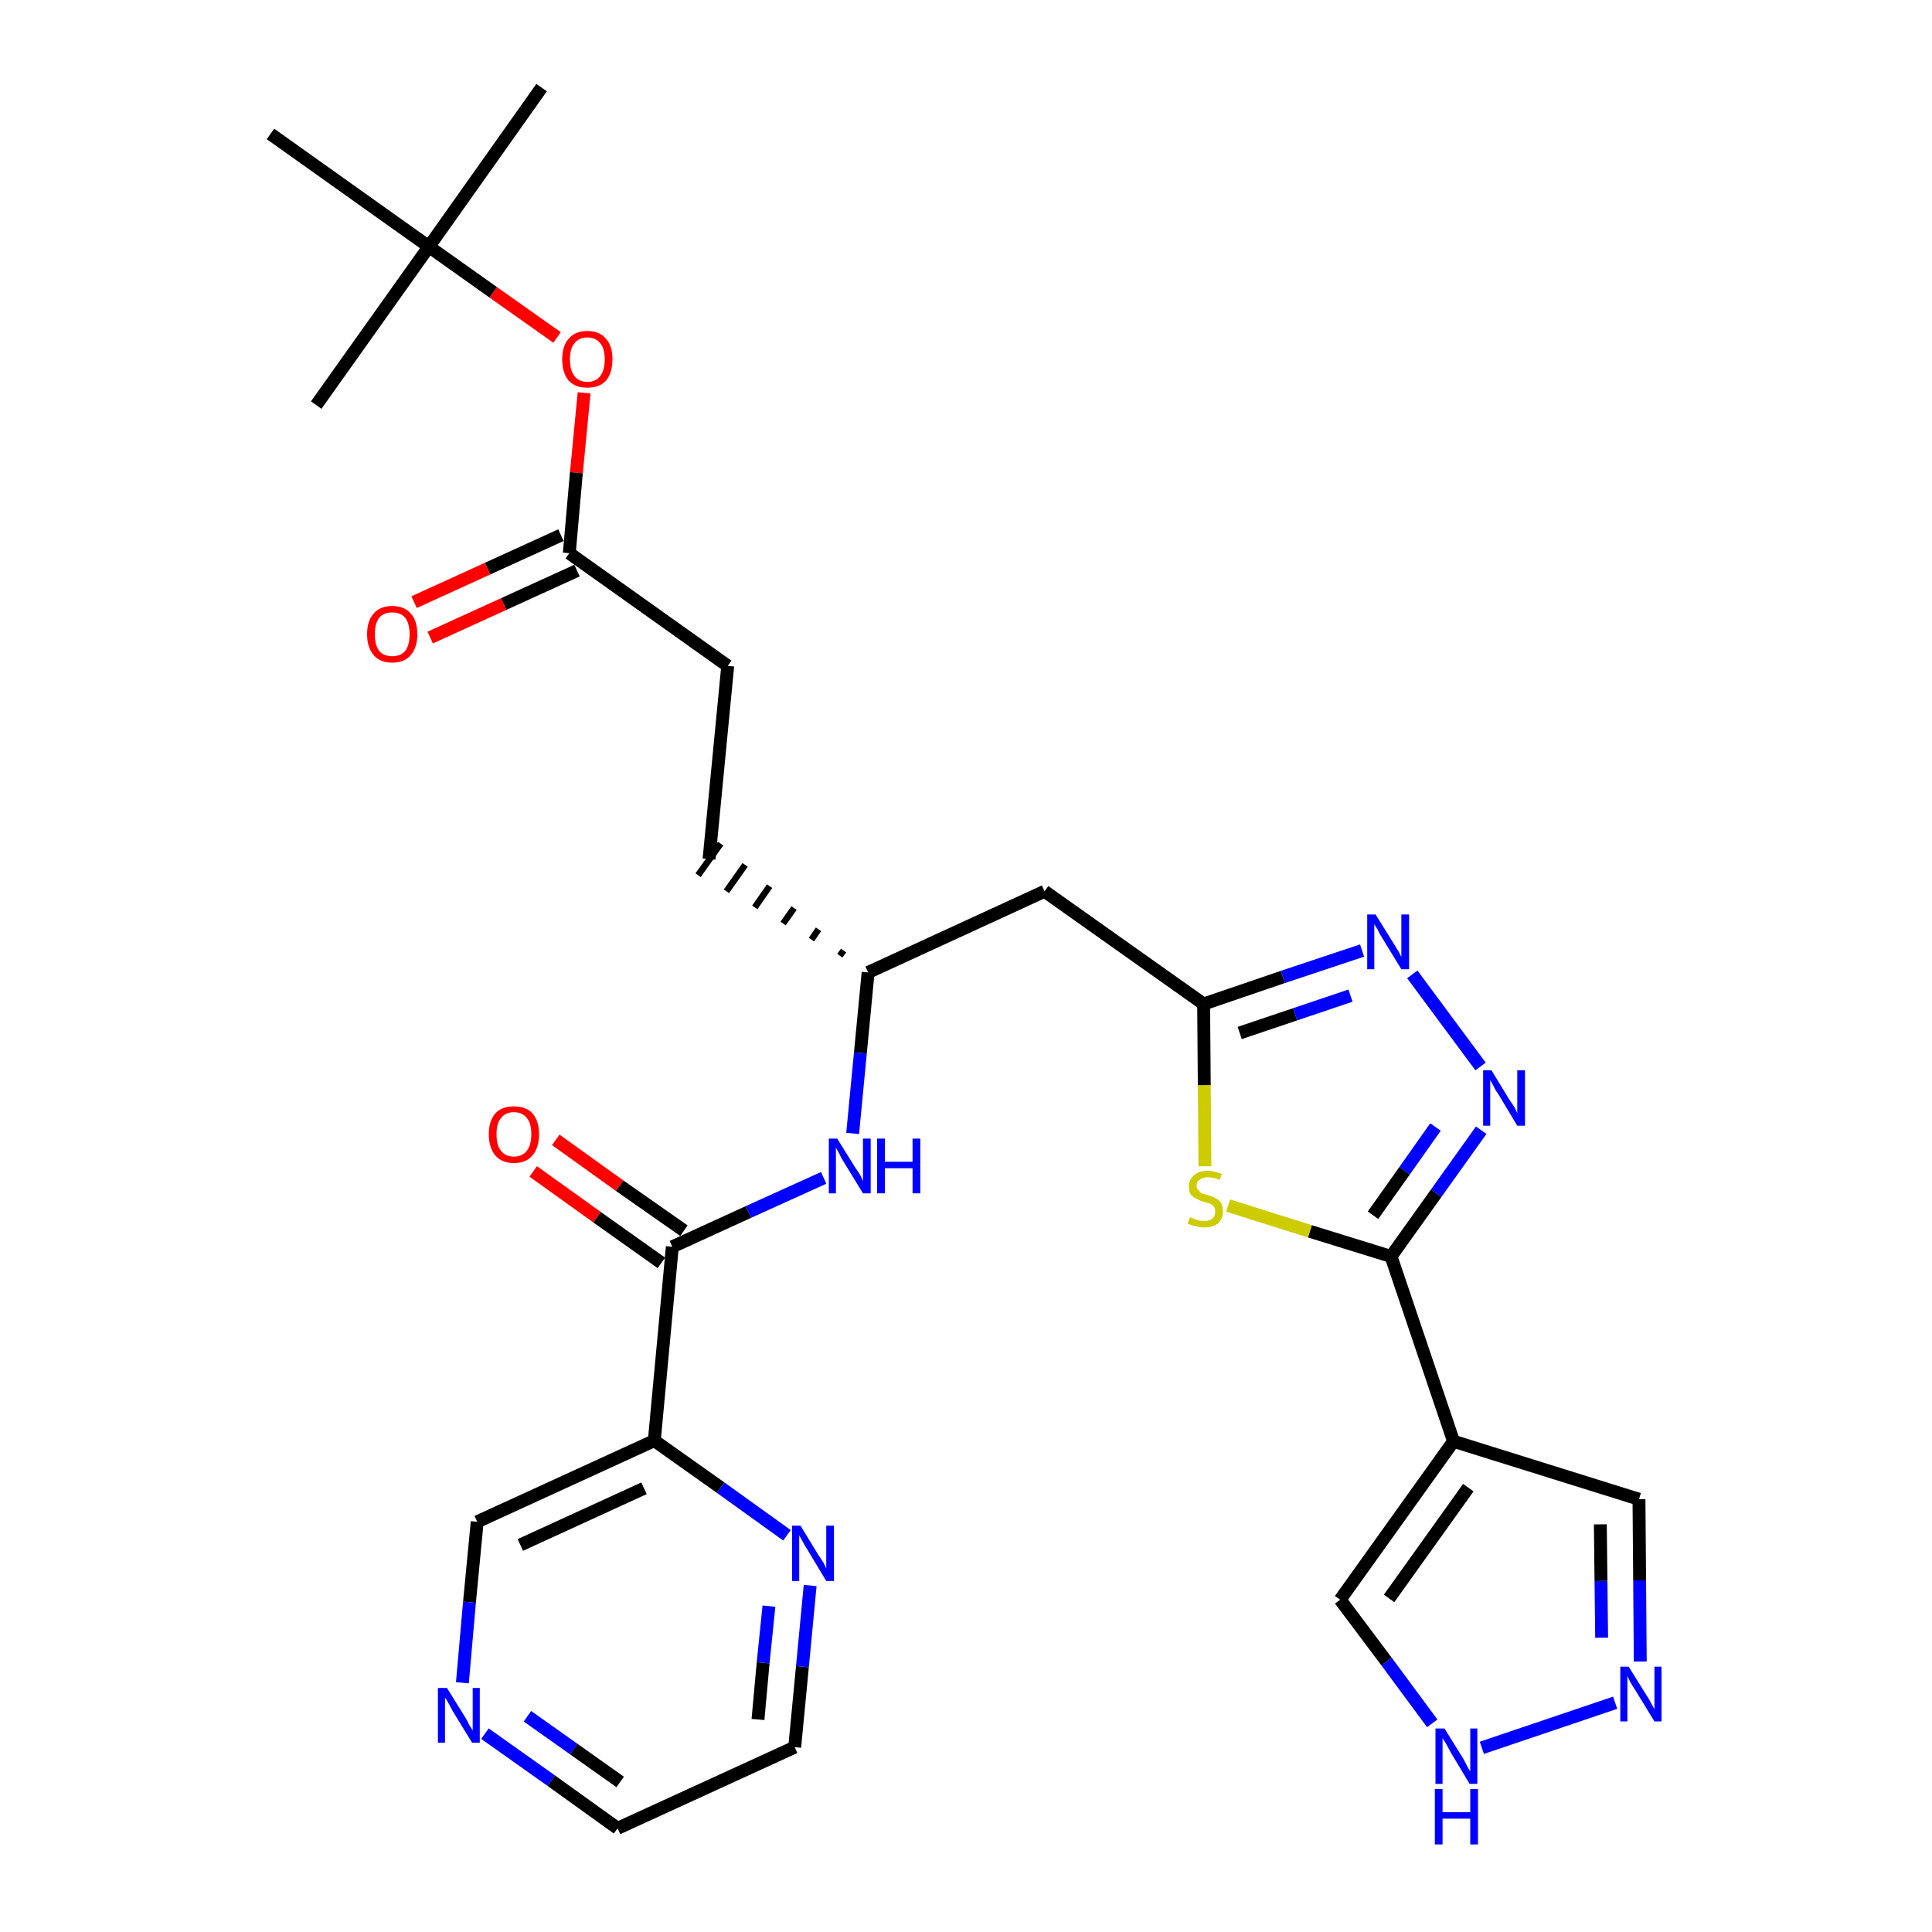 <?xml version='1.0' encoding='iso-8859-1'?>
<svg version='1.1' baseProfile='full'
              xmlns='http://www.w3.org/2000/svg'
                      xmlns:rdkit='http://www.rdkit.org/xml'
                      xmlns:xlink='http://www.w3.org/1999/xlink'
                  xml:space='preserve'
width='300px' height='300px' viewBox='0 0 300 300'>
<!-- END OF HEADER -->
<path class='bond-0 atom-0 atom-1' d='M 84.1,13.6 L 66.6,38.3' style='fill:none;fill-rule:evenodd;stroke:#000000;stroke-width:2.0px;stroke-linecap:butt;stroke-linejoin:miter;stroke-opacity:1' />
<path class='bond-1 atom-1 atom-2' d='M 66.6,38.3 L 49.1,62.9' style='fill:none;fill-rule:evenodd;stroke:#000000;stroke-width:2.0px;stroke-linecap:butt;stroke-linejoin:miter;stroke-opacity:1' />
<path class='bond-2 atom-1 atom-3' d='M 66.6,38.3 L 42.0,20.8' style='fill:none;fill-rule:evenodd;stroke:#000000;stroke-width:2.0px;stroke-linecap:butt;stroke-linejoin:miter;stroke-opacity:1' />
<path class='bond-3 atom-1 atom-4' d='M 66.6,38.3 L 76.6,45.4' style='fill:none;fill-rule:evenodd;stroke:#000000;stroke-width:2.0px;stroke-linecap:butt;stroke-linejoin:miter;stroke-opacity:1' />
<path class='bond-3 atom-1 atom-4' d='M 76.6,45.4 L 86.5,52.4' style='fill:none;fill-rule:evenodd;stroke:#FF0000;stroke-width:2.0px;stroke-linecap:butt;stroke-linejoin:miter;stroke-opacity:1' />
<path class='bond-4 atom-4 atom-5' d='M 90.7,61.0 L 89.5,73.4' style='fill:none;fill-rule:evenodd;stroke:#FF0000;stroke-width:2.0px;stroke-linecap:butt;stroke-linejoin:miter;stroke-opacity:1' />
<path class='bond-4 atom-4 atom-5' d='M 89.5,73.4 L 88.4,85.9' style='fill:none;fill-rule:evenodd;stroke:#000000;stroke-width:2.0px;stroke-linecap:butt;stroke-linejoin:miter;stroke-opacity:1' />
<path class='bond-5 atom-5 atom-6' d='M 87.1,83.1 L 75.7,88.3' style='fill:none;fill-rule:evenodd;stroke:#000000;stroke-width:2.0px;stroke-linecap:butt;stroke-linejoin:miter;stroke-opacity:1' />
<path class='bond-5 atom-5 atom-6' d='M 75.7,88.3 L 64.3,93.5' style='fill:none;fill-rule:evenodd;stroke:#FF0000;stroke-width:2.0px;stroke-linecap:butt;stroke-linejoin:miter;stroke-opacity:1' />
<path class='bond-5 atom-5 atom-6' d='M 89.6,88.6 L 78.2,93.8' style='fill:none;fill-rule:evenodd;stroke:#000000;stroke-width:2.0px;stroke-linecap:butt;stroke-linejoin:miter;stroke-opacity:1' />
<path class='bond-5 atom-5 atom-6' d='M 78.2,93.8 L 66.8,99.0' style='fill:none;fill-rule:evenodd;stroke:#FF0000;stroke-width:2.0px;stroke-linecap:butt;stroke-linejoin:miter;stroke-opacity:1' />
<path class='bond-6 atom-5 atom-7' d='M 88.4,85.9 L 113.0,103.4' style='fill:none;fill-rule:evenodd;stroke:#000000;stroke-width:2.0px;stroke-linecap:butt;stroke-linejoin:miter;stroke-opacity:1' />
<path class='bond-7 atom-7 atom-8' d='M 113.0,103.4 L 110.1,133.4' style='fill:none;fill-rule:evenodd;stroke:#000000;stroke-width:2.0px;stroke-linecap:butt;stroke-linejoin:miter;stroke-opacity:1' />
<path class='bond-8 atom-9 atom-8' d='M 131.0,147.6 L 130.4,148.4' style='fill:none;fill-rule:evenodd;stroke:#000000;stroke-width:1.0px;stroke-linecap:butt;stroke-linejoin:miter;stroke-opacity:1' />
<path class='bond-8 atom-9 atom-8' d='M 127.1,144.3 L 126.0,145.9' style='fill:none;fill-rule:evenodd;stroke:#000000;stroke-width:1.0px;stroke-linecap:butt;stroke-linejoin:miter;stroke-opacity:1' />
<path class='bond-8 atom-9 atom-8' d='M 123.3,141.0 L 121.6,143.4' style='fill:none;fill-rule:evenodd;stroke:#000000;stroke-width:1.0px;stroke-linecap:butt;stroke-linejoin:miter;stroke-opacity:1' />
<path class='bond-8 atom-9 atom-8' d='M 119.5,137.6 L 117.2,140.9' style='fill:none;fill-rule:evenodd;stroke:#000000;stroke-width:1.0px;stroke-linecap:butt;stroke-linejoin:miter;stroke-opacity:1' />
<path class='bond-8 atom-9 atom-8' d='M 115.7,134.3 L 112.8,138.4' style='fill:none;fill-rule:evenodd;stroke:#000000;stroke-width:1.0px;stroke-linecap:butt;stroke-linejoin:miter;stroke-opacity:1' />
<path class='bond-8 atom-9 atom-8' d='M 111.9,131.0 L 108.4,135.9' style='fill:none;fill-rule:evenodd;stroke:#000000;stroke-width:1.0px;stroke-linecap:butt;stroke-linejoin:miter;stroke-opacity:1' />
<path class='bond-9 atom-9 atom-10' d='M 134.8,151.0 L 162.2,138.4' style='fill:none;fill-rule:evenodd;stroke:#000000;stroke-width:2.0px;stroke-linecap:butt;stroke-linejoin:miter;stroke-opacity:1' />
<path class='bond-20 atom-9 atom-21' d='M 134.8,151.0 L 133.6,163.5' style='fill:none;fill-rule:evenodd;stroke:#000000;stroke-width:2.0px;stroke-linecap:butt;stroke-linejoin:miter;stroke-opacity:1' />
<path class='bond-20 atom-9 atom-21' d='M 133.6,163.5 L 132.4,176.0' style='fill:none;fill-rule:evenodd;stroke:#0000FF;stroke-width:2.0px;stroke-linecap:butt;stroke-linejoin:miter;stroke-opacity:1' />
<path class='bond-10 atom-10 atom-11' d='M 162.2,138.4 L 186.9,155.9' style='fill:none;fill-rule:evenodd;stroke:#000000;stroke-width:2.0px;stroke-linecap:butt;stroke-linejoin:miter;stroke-opacity:1' />
<path class='bond-11 atom-11 atom-12' d='M 186.9,155.9 L 199.2,151.7' style='fill:none;fill-rule:evenodd;stroke:#000000;stroke-width:2.0px;stroke-linecap:butt;stroke-linejoin:miter;stroke-opacity:1' />
<path class='bond-11 atom-11 atom-12' d='M 199.2,151.7 L 211.5,147.6' style='fill:none;fill-rule:evenodd;stroke:#0000FF;stroke-width:2.0px;stroke-linecap:butt;stroke-linejoin:miter;stroke-opacity:1' />
<path class='bond-11 atom-11 atom-12' d='M 192.5,160.4 L 201.1,157.5' style='fill:none;fill-rule:evenodd;stroke:#000000;stroke-width:2.0px;stroke-linecap:butt;stroke-linejoin:miter;stroke-opacity:1' />
<path class='bond-11 atom-11 atom-12' d='M 201.1,157.5 L 209.7,154.6' style='fill:none;fill-rule:evenodd;stroke:#0000FF;stroke-width:2.0px;stroke-linecap:butt;stroke-linejoin:miter;stroke-opacity:1' />
<path class='bond-29 atom-20 atom-11' d='M 187.1,181.1 L 187.0,168.5' style='fill:none;fill-rule:evenodd;stroke:#CCCC00;stroke-width:2.0px;stroke-linecap:butt;stroke-linejoin:miter;stroke-opacity:1' />
<path class='bond-29 atom-20 atom-11' d='M 187.0,168.5 L 186.9,155.9' style='fill:none;fill-rule:evenodd;stroke:#000000;stroke-width:2.0px;stroke-linecap:butt;stroke-linejoin:miter;stroke-opacity:1' />
<path class='bond-12 atom-12 atom-13' d='M 219.3,151.3 L 229.9,165.6' style='fill:none;fill-rule:evenodd;stroke:#0000FF;stroke-width:2.0px;stroke-linecap:butt;stroke-linejoin:miter;stroke-opacity:1' />
<path class='bond-13 atom-13 atom-14' d='M 230.0,175.5 L 223.0,185.3' style='fill:none;fill-rule:evenodd;stroke:#0000FF;stroke-width:2.0px;stroke-linecap:butt;stroke-linejoin:miter;stroke-opacity:1' />
<path class='bond-13 atom-13 atom-14' d='M 223.0,185.3 L 216.0,195.1' style='fill:none;fill-rule:evenodd;stroke:#000000;stroke-width:2.0px;stroke-linecap:butt;stroke-linejoin:miter;stroke-opacity:1' />
<path class='bond-13 atom-13 atom-14' d='M 222.9,175.0 L 218.1,181.8' style='fill:none;fill-rule:evenodd;stroke:#0000FF;stroke-width:2.0px;stroke-linecap:butt;stroke-linejoin:miter;stroke-opacity:1' />
<path class='bond-13 atom-13 atom-14' d='M 218.1,181.8 L 213.2,188.7' style='fill:none;fill-rule:evenodd;stroke:#000000;stroke-width:2.0px;stroke-linecap:butt;stroke-linejoin:miter;stroke-opacity:1' />
<path class='bond-14 atom-14 atom-15' d='M 216.0,195.1 L 225.7,223.8' style='fill:none;fill-rule:evenodd;stroke:#000000;stroke-width:2.0px;stroke-linecap:butt;stroke-linejoin:miter;stroke-opacity:1' />
<path class='bond-19 atom-14 atom-20' d='M 216.0,195.1 L 203.4,191.2' style='fill:none;fill-rule:evenodd;stroke:#000000;stroke-width:2.0px;stroke-linecap:butt;stroke-linejoin:miter;stroke-opacity:1' />
<path class='bond-19 atom-14 atom-20' d='M 203.4,191.2 L 190.7,187.2' style='fill:none;fill-rule:evenodd;stroke:#CCCC00;stroke-width:2.0px;stroke-linecap:butt;stroke-linejoin:miter;stroke-opacity:1' />
<path class='bond-15 atom-15 atom-16' d='M 225.7,223.8 L 254.5,232.8' style='fill:none;fill-rule:evenodd;stroke:#000000;stroke-width:2.0px;stroke-linecap:butt;stroke-linejoin:miter;stroke-opacity:1' />
<path class='bond-31 atom-19 atom-15' d='M 208.1,248.4 L 225.7,223.8' style='fill:none;fill-rule:evenodd;stroke:#000000;stroke-width:2.0px;stroke-linecap:butt;stroke-linejoin:miter;stroke-opacity:1' />
<path class='bond-31 atom-19 atom-15' d='M 215.7,248.2 L 228.0,231.0' style='fill:none;fill-rule:evenodd;stroke:#000000;stroke-width:2.0px;stroke-linecap:butt;stroke-linejoin:miter;stroke-opacity:1' />
<path class='bond-16 atom-16 atom-17' d='M 254.5,232.8 L 254.6,245.4' style='fill:none;fill-rule:evenodd;stroke:#000000;stroke-width:2.0px;stroke-linecap:butt;stroke-linejoin:miter;stroke-opacity:1' />
<path class='bond-16 atom-16 atom-17' d='M 254.6,245.4 L 254.7,258.0' style='fill:none;fill-rule:evenodd;stroke:#0000FF;stroke-width:2.0px;stroke-linecap:butt;stroke-linejoin:miter;stroke-opacity:1' />
<path class='bond-16 atom-16 atom-17' d='M 248.5,236.7 L 248.6,245.5' style='fill:none;fill-rule:evenodd;stroke:#000000;stroke-width:2.0px;stroke-linecap:butt;stroke-linejoin:miter;stroke-opacity:1' />
<path class='bond-16 atom-16 atom-17' d='M 248.6,245.5 L 248.7,254.3' style='fill:none;fill-rule:evenodd;stroke:#0000FF;stroke-width:2.0px;stroke-linecap:butt;stroke-linejoin:miter;stroke-opacity:1' />
<path class='bond-17 atom-17 atom-18' d='M 250.8,264.4 L 230.1,271.4' style='fill:none;fill-rule:evenodd;stroke:#0000FF;stroke-width:2.0px;stroke-linecap:butt;stroke-linejoin:miter;stroke-opacity:1' />
<path class='bond-18 atom-18 atom-19' d='M 222.4,267.6 L 215.3,258.0' style='fill:none;fill-rule:evenodd;stroke:#0000FF;stroke-width:2.0px;stroke-linecap:butt;stroke-linejoin:miter;stroke-opacity:1' />
<path class='bond-18 atom-18 atom-19' d='M 215.3,258.0 L 208.1,248.4' style='fill:none;fill-rule:evenodd;stroke:#000000;stroke-width:2.0px;stroke-linecap:butt;stroke-linejoin:miter;stroke-opacity:1' />
<path class='bond-21 atom-21 atom-22' d='M 127.9,182.9 L 116.2,188.2' style='fill:none;fill-rule:evenodd;stroke:#0000FF;stroke-width:2.0px;stroke-linecap:butt;stroke-linejoin:miter;stroke-opacity:1' />
<path class='bond-21 atom-21 atom-22' d='M 116.2,188.2 L 104.4,193.6' style='fill:none;fill-rule:evenodd;stroke:#000000;stroke-width:2.0px;stroke-linecap:butt;stroke-linejoin:miter;stroke-opacity:1' />
<path class='bond-22 atom-22 atom-23' d='M 106.2,191.1 L 96.2,184.1' style='fill:none;fill-rule:evenodd;stroke:#000000;stroke-width:2.0px;stroke-linecap:butt;stroke-linejoin:miter;stroke-opacity:1' />
<path class='bond-22 atom-22 atom-23' d='M 96.2,184.1 L 86.3,177.0' style='fill:none;fill-rule:evenodd;stroke:#FF0000;stroke-width:2.0px;stroke-linecap:butt;stroke-linejoin:miter;stroke-opacity:1' />
<path class='bond-22 atom-22 atom-23' d='M 102.7,196.1 L 92.7,189.0' style='fill:none;fill-rule:evenodd;stroke:#000000;stroke-width:2.0px;stroke-linecap:butt;stroke-linejoin:miter;stroke-opacity:1' />
<path class='bond-22 atom-22 atom-23' d='M 92.7,189.0 L 82.8,181.9' style='fill:none;fill-rule:evenodd;stroke:#FF0000;stroke-width:2.0px;stroke-linecap:butt;stroke-linejoin:miter;stroke-opacity:1' />
<path class='bond-23 atom-22 atom-24' d='M 104.4,193.6 L 101.6,223.7' style='fill:none;fill-rule:evenodd;stroke:#000000;stroke-width:2.0px;stroke-linecap:butt;stroke-linejoin:miter;stroke-opacity:1' />
<path class='bond-24 atom-24 atom-25' d='M 101.6,223.7 L 74.1,236.3' style='fill:none;fill-rule:evenodd;stroke:#000000;stroke-width:2.0px;stroke-linecap:butt;stroke-linejoin:miter;stroke-opacity:1' />
<path class='bond-24 atom-24 atom-25' d='M 100.0,231.1 L 80.8,239.9' style='fill:none;fill-rule:evenodd;stroke:#000000;stroke-width:2.0px;stroke-linecap:butt;stroke-linejoin:miter;stroke-opacity:1' />
<path class='bond-30 atom-29 atom-24' d='M 122.2,238.4 L 111.9,231.0' style='fill:none;fill-rule:evenodd;stroke:#0000FF;stroke-width:2.0px;stroke-linecap:butt;stroke-linejoin:miter;stroke-opacity:1' />
<path class='bond-30 atom-29 atom-24' d='M 111.9,231.0 L 101.6,223.7' style='fill:none;fill-rule:evenodd;stroke:#000000;stroke-width:2.0px;stroke-linecap:butt;stroke-linejoin:miter;stroke-opacity:1' />
<path class='bond-25 atom-25 atom-26' d='M 74.1,236.3 L 72.9,248.8' style='fill:none;fill-rule:evenodd;stroke:#000000;stroke-width:2.0px;stroke-linecap:butt;stroke-linejoin:miter;stroke-opacity:1' />
<path class='bond-25 atom-25 atom-26' d='M 72.9,248.8 L 71.8,261.3' style='fill:none;fill-rule:evenodd;stroke:#0000FF;stroke-width:2.0px;stroke-linecap:butt;stroke-linejoin:miter;stroke-opacity:1' />
<path class='bond-26 atom-26 atom-27' d='M 75.3,269.2 L 85.6,276.5' style='fill:none;fill-rule:evenodd;stroke:#0000FF;stroke-width:2.0px;stroke-linecap:butt;stroke-linejoin:miter;stroke-opacity:1' />
<path class='bond-26 atom-26 atom-27' d='M 85.6,276.5 L 95.9,283.9' style='fill:none;fill-rule:evenodd;stroke:#000000;stroke-width:2.0px;stroke-linecap:butt;stroke-linejoin:miter;stroke-opacity:1' />
<path class='bond-26 atom-26 atom-27' d='M 81.9,266.5 L 89.1,271.6' style='fill:none;fill-rule:evenodd;stroke:#0000FF;stroke-width:2.0px;stroke-linecap:butt;stroke-linejoin:miter;stroke-opacity:1' />
<path class='bond-26 atom-26 atom-27' d='M 89.1,271.6 L 96.3,276.7' style='fill:none;fill-rule:evenodd;stroke:#000000;stroke-width:2.0px;stroke-linecap:butt;stroke-linejoin:miter;stroke-opacity:1' />
<path class='bond-27 atom-27 atom-28' d='M 95.9,283.9 L 123.4,271.3' style='fill:none;fill-rule:evenodd;stroke:#000000;stroke-width:2.0px;stroke-linecap:butt;stroke-linejoin:miter;stroke-opacity:1' />
<path class='bond-28 atom-28 atom-29' d='M 123.4,271.3 L 124.6,258.8' style='fill:none;fill-rule:evenodd;stroke:#000000;stroke-width:2.0px;stroke-linecap:butt;stroke-linejoin:miter;stroke-opacity:1' />
<path class='bond-28 atom-28 atom-29' d='M 124.6,258.8 L 125.8,246.2' style='fill:none;fill-rule:evenodd;stroke:#0000FF;stroke-width:2.0px;stroke-linecap:butt;stroke-linejoin:miter;stroke-opacity:1' />
<path class='bond-28 atom-28 atom-29' d='M 117.7,267.0 L 118.5,258.2' style='fill:none;fill-rule:evenodd;stroke:#000000;stroke-width:2.0px;stroke-linecap:butt;stroke-linejoin:miter;stroke-opacity:1' />
<path class='bond-28 atom-28 atom-29' d='M 118.5,258.2 L 119.4,249.4' style='fill:none;fill-rule:evenodd;stroke:#0000FF;stroke-width:2.0px;stroke-linecap:butt;stroke-linejoin:miter;stroke-opacity:1' />
<path  class='atom-4' d='M 87.3 55.8
Q 87.3 53.7, 88.3 52.6
Q 89.3 51.4, 91.2 51.4
Q 93.1 51.4, 94.1 52.6
Q 95.1 53.7, 95.1 55.8
Q 95.1 57.9, 94.1 59.1
Q 93.1 60.2, 91.2 60.2
Q 89.3 60.2, 88.3 59.1
Q 87.3 57.9, 87.3 55.8
M 91.2 59.3
Q 92.5 59.3, 93.2 58.4
Q 93.9 57.5, 93.9 55.8
Q 93.9 54.1, 93.2 53.3
Q 92.5 52.4, 91.2 52.4
Q 89.9 52.4, 89.2 53.3
Q 88.5 54.1, 88.5 55.8
Q 88.5 57.5, 89.2 58.4
Q 89.9 59.3, 91.2 59.3
' fill='#FF0000'/>
<path  class='atom-6' d='M 57.0 98.5
Q 57.0 96.4, 58.0 95.3
Q 59.0 94.1, 60.9 94.1
Q 62.8 94.1, 63.8 95.3
Q 64.8 96.4, 64.8 98.5
Q 64.8 100.5, 63.8 101.7
Q 62.8 102.9, 60.9 102.9
Q 59.0 102.9, 58.0 101.7
Q 57.0 100.5, 57.0 98.5
M 60.9 101.9
Q 62.2 101.9, 62.9 101.1
Q 63.6 100.2, 63.6 98.5
Q 63.6 96.8, 62.9 95.9
Q 62.2 95.1, 60.9 95.1
Q 59.6 95.1, 58.9 95.9
Q 58.2 96.8, 58.2 98.5
Q 58.2 100.2, 58.9 101.1
Q 59.6 101.9, 60.9 101.9
' fill='#FF0000'/>
<path  class='atom-12' d='M 213.6 142.0
L 216.4 146.5
Q 216.7 147.0, 217.2 147.8
Q 217.6 148.6, 217.6 148.6
L 217.6 142.0
L 218.8 142.0
L 218.8 150.5
L 217.6 150.5
L 214.6 145.6
Q 214.2 145.0, 213.9 144.3
Q 213.5 143.7, 213.4 143.5
L 213.4 150.5
L 212.3 150.5
L 212.3 142.0
L 213.6 142.0
' fill='#0000FF'/>
<path  class='atom-13' d='M 231.6 166.2
L 234.4 170.8
Q 234.7 171.2, 235.2 172.0
Q 235.6 172.8, 235.6 172.9
L 235.6 166.2
L 236.8 166.2
L 236.8 174.8
L 235.6 174.8
L 232.6 169.8
Q 232.2 169.3, 231.9 168.6
Q 231.5 167.9, 231.4 167.7
L 231.4 174.8
L 230.3 174.8
L 230.3 166.2
L 231.6 166.2
' fill='#0000FF'/>
<path  class='atom-17' d='M 252.9 258.8
L 255.7 263.3
Q 256.0 263.7, 256.4 264.5
Q 256.9 265.4, 256.9 265.4
L 256.9 258.8
L 258.0 258.8
L 258.0 267.3
L 256.9 267.3
L 253.9 262.4
Q 253.5 261.8, 253.1 261.1
Q 252.8 260.5, 252.7 260.2
L 252.7 267.3
L 251.6 267.3
L 251.6 258.8
L 252.9 258.8
' fill='#0000FF'/>
<path  class='atom-18' d='M 224.3 268.4
L 227.1 272.9
Q 227.4 273.4, 227.8 274.2
Q 228.2 275.0, 228.3 275.0
L 228.3 268.4
L 229.4 268.4
L 229.4 277.0
L 228.2 277.0
L 225.2 272.0
Q 224.9 271.4, 224.5 270.7
Q 224.1 270.1, 224.0 269.9
L 224.0 277.0
L 222.9 277.0
L 222.9 268.4
L 224.3 268.4
' fill='#0000FF'/>
<path  class='atom-18' d='M 222.8 277.8
L 224.0 277.8
L 224.0 281.4
L 228.3 281.4
L 228.3 277.8
L 229.5 277.8
L 229.5 286.4
L 228.3 286.4
L 228.3 282.4
L 224.0 282.4
L 224.0 286.4
L 222.8 286.4
L 222.8 277.8
' fill='#0000FF'/>
<path  class='atom-20' d='M 184.8 189.0
Q 184.9 189.1, 185.3 189.2
Q 185.7 189.4, 186.1 189.5
Q 186.5 189.6, 187.0 189.6
Q 187.8 189.6, 188.3 189.2
Q 188.7 188.8, 188.7 188.1
Q 188.7 187.7, 188.5 187.4
Q 188.3 187.1, 187.9 186.9
Q 187.5 186.8, 186.9 186.6
Q 186.2 186.4, 185.7 186.1
Q 185.3 185.9, 184.9 185.5
Q 184.6 185.0, 184.6 184.2
Q 184.6 183.2, 185.4 182.5
Q 186.1 181.8, 187.5 181.8
Q 188.5 181.8, 189.7 182.3
L 189.4 183.2
Q 188.3 182.8, 187.6 182.8
Q 186.7 182.8, 186.3 183.2
Q 185.8 183.5, 185.8 184.1
Q 185.8 184.6, 186.1 184.8
Q 186.3 185.1, 186.6 185.3
Q 187.0 185.4, 187.6 185.6
Q 188.3 185.8, 188.8 186.1
Q 189.3 186.3, 189.6 186.8
Q 189.9 187.3, 189.9 188.1
Q 189.9 189.3, 189.1 190.0
Q 188.3 190.6, 187.0 190.6
Q 186.3 190.6, 185.7 190.4
Q 185.1 190.3, 184.4 190.0
L 184.8 189.0
' fill='#CCCC00'/>
<path  class='atom-21' d='M 130.0 176.8
L 132.8 181.3
Q 133.1 181.7, 133.6 182.5
Q 134.0 183.4, 134.0 183.4
L 134.0 176.8
L 135.2 176.8
L 135.2 185.3
L 134.0 185.3
L 131.0 180.4
Q 130.6 179.8, 130.3 179.1
Q 129.9 178.4, 129.8 178.2
L 129.8 185.3
L 128.7 185.3
L 128.7 176.8
L 130.0 176.8
' fill='#0000FF'/>
<path  class='atom-21' d='M 136.2 176.8
L 137.4 176.8
L 137.4 180.4
L 141.7 180.4
L 141.7 176.8
L 142.9 176.8
L 142.9 185.3
L 141.7 185.3
L 141.7 181.4
L 137.4 181.4
L 137.4 185.3
L 136.2 185.3
L 136.2 176.8
' fill='#0000FF'/>
<path  class='atom-23' d='M 75.9 176.1
Q 75.9 174.1, 76.9 172.9
Q 77.9 171.8, 79.8 171.8
Q 81.7 171.8, 82.7 172.9
Q 83.7 174.1, 83.7 176.1
Q 83.7 178.2, 82.7 179.4
Q 81.7 180.6, 79.8 180.6
Q 77.9 180.6, 76.9 179.4
Q 75.9 178.2, 75.9 176.1
M 79.8 179.6
Q 81.1 179.6, 81.8 178.7
Q 82.5 177.8, 82.5 176.1
Q 82.5 174.4, 81.8 173.6
Q 81.1 172.7, 79.8 172.7
Q 78.5 172.7, 77.8 173.6
Q 77.1 174.4, 77.1 176.1
Q 77.1 177.9, 77.8 178.7
Q 78.5 179.6, 79.8 179.6
' fill='#FF0000'/>
<path  class='atom-26' d='M 69.4 262.1
L 72.2 266.6
Q 72.5 267.1, 72.9 267.9
Q 73.4 268.7, 73.4 268.7
L 73.4 262.1
L 74.5 262.1
L 74.5 270.6
L 73.3 270.6
L 70.3 265.7
Q 70.0 265.1, 69.6 264.4
Q 69.3 263.8, 69.1 263.6
L 69.1 270.6
L 68.0 270.6
L 68.0 262.1
L 69.4 262.1
' fill='#0000FF'/>
<path  class='atom-29' d='M 124.3 236.9
L 127.1 241.5
Q 127.4 241.9, 127.9 242.7
Q 128.3 243.5, 128.3 243.6
L 128.3 236.9
L 129.5 236.9
L 129.5 245.5
L 128.3 245.5
L 125.3 240.5
Q 124.9 239.9, 124.6 239.3
Q 124.2 238.6, 124.1 238.4
L 124.1 245.5
L 123.0 245.5
L 123.0 236.9
L 124.3 236.9
' fill='#0000FF'/>
</svg>
